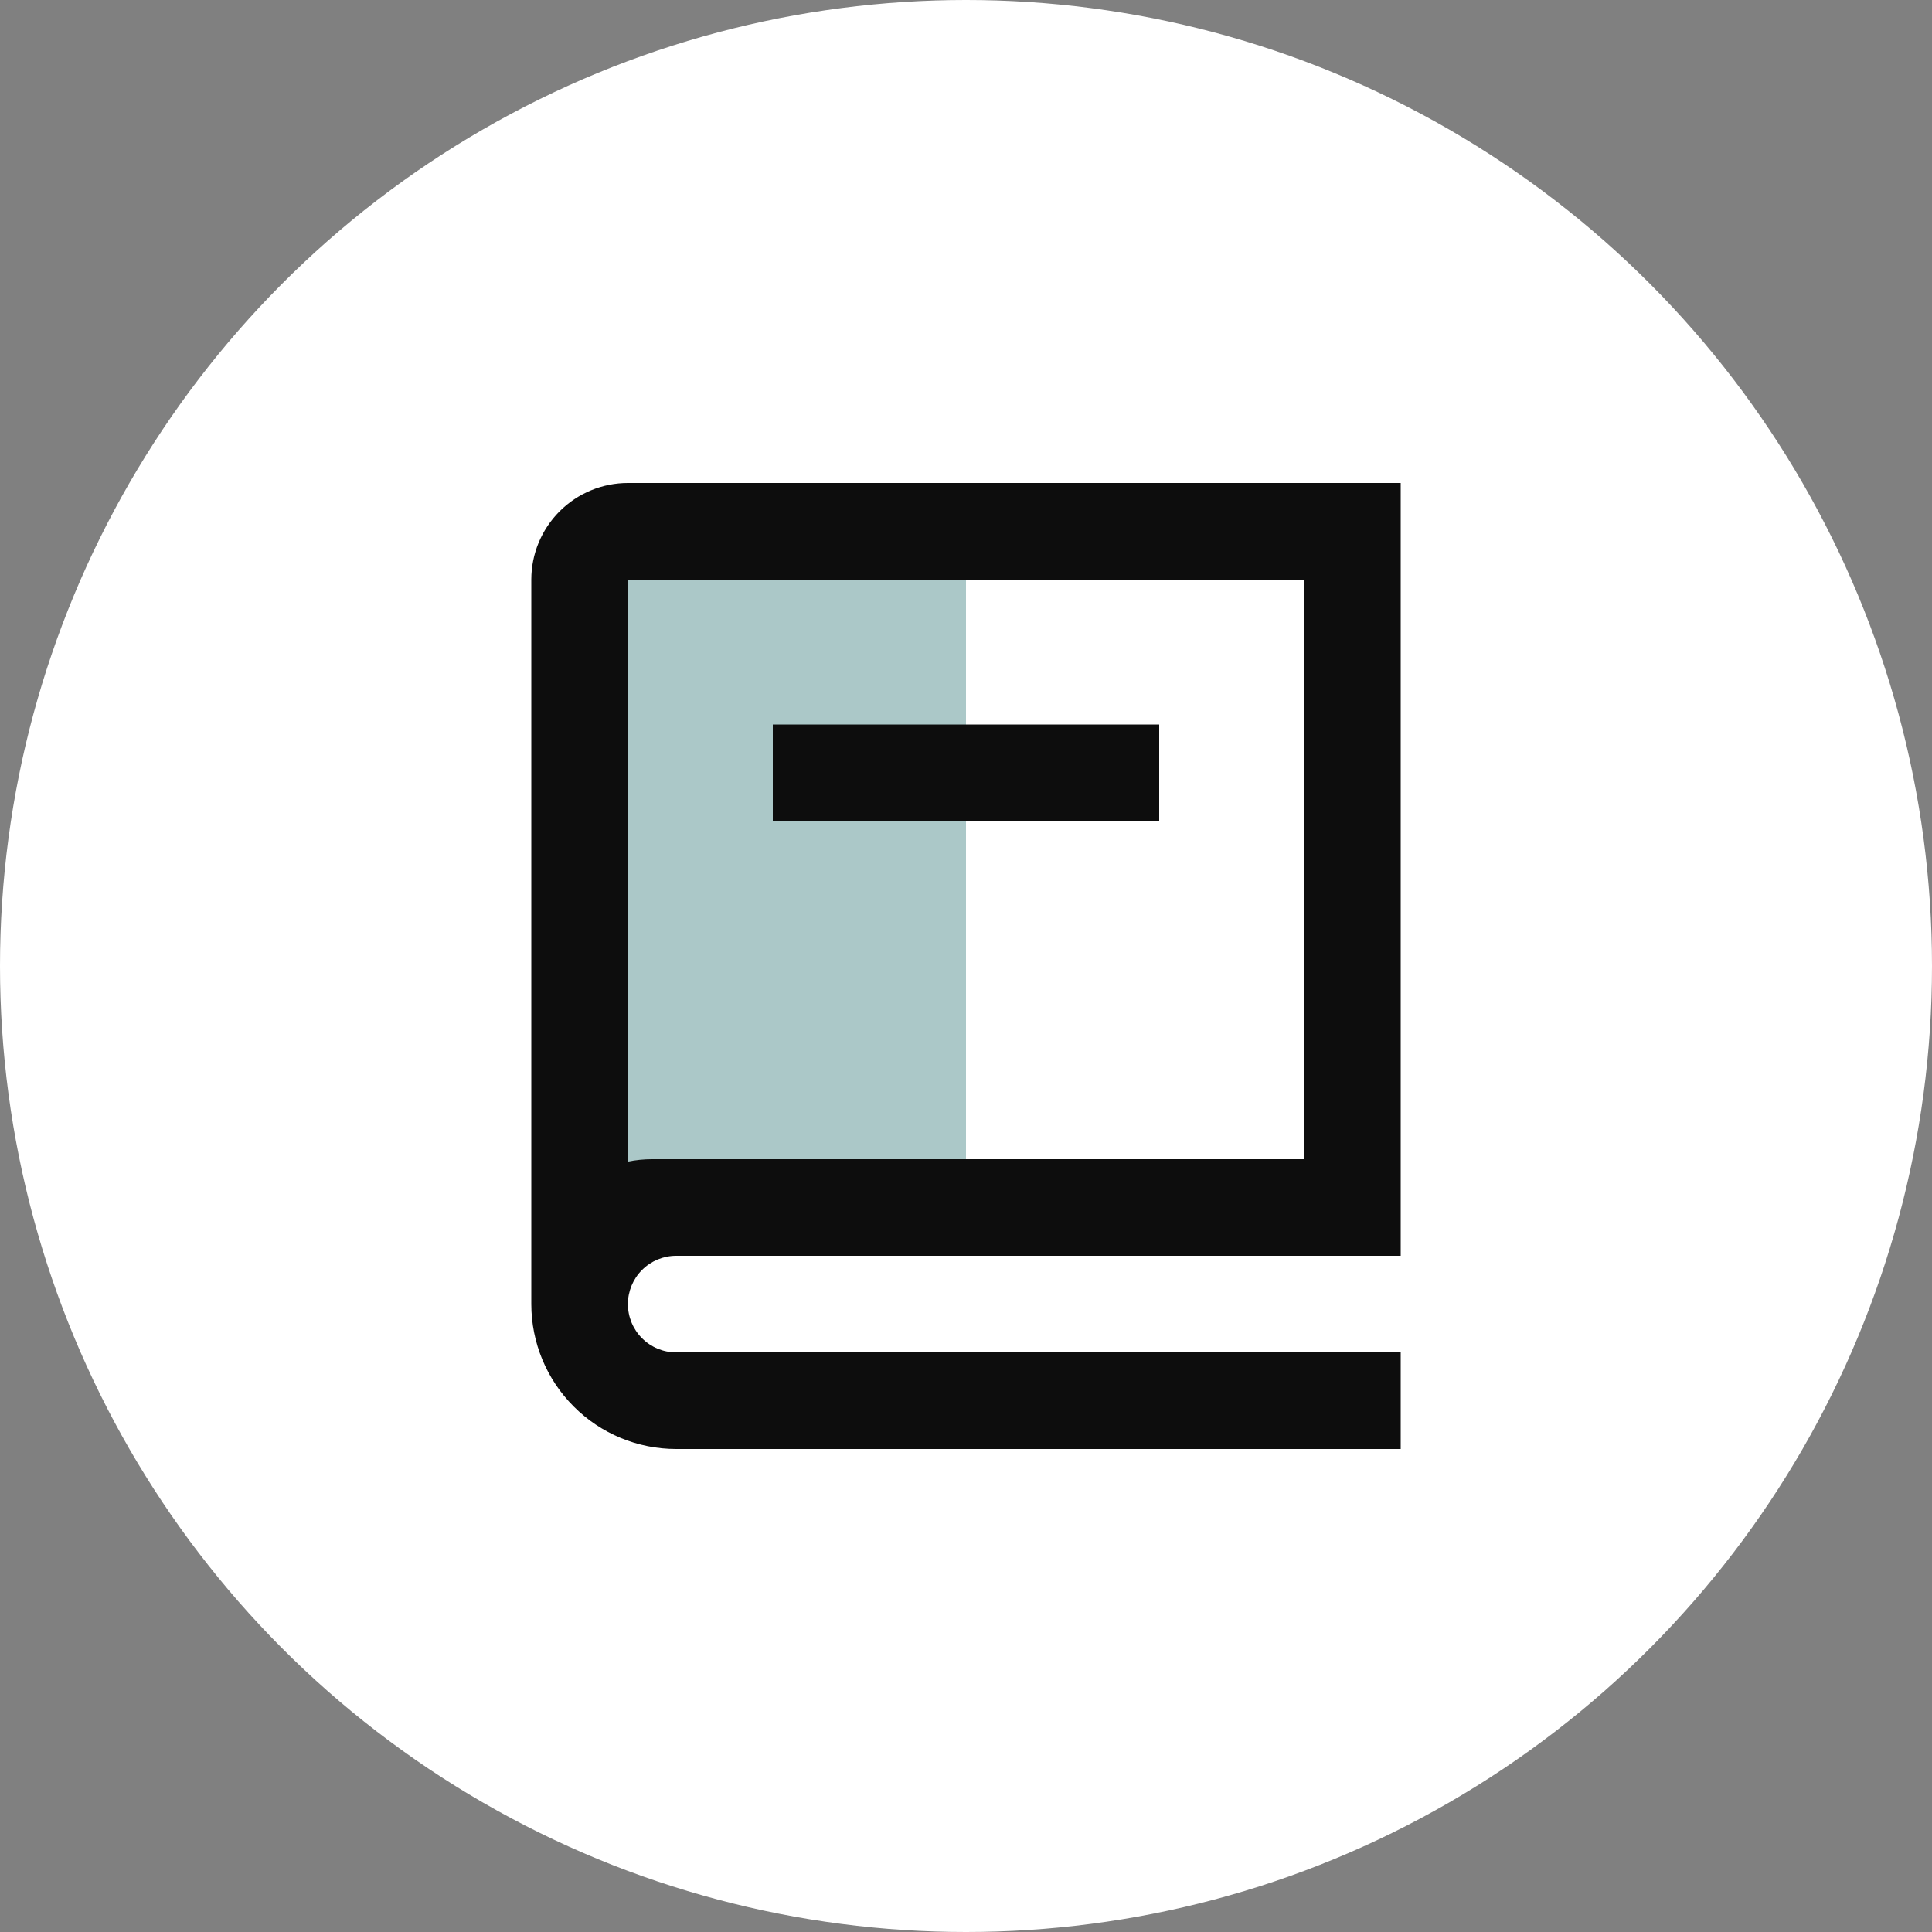 <svg width="40" height="40" viewBox="0 0 40 40" fill="none" xmlns="http://www.w3.org/2000/svg">
<rect x="0" y="0" width="40" height="40" fill="#808080" stroke="none"/>
<circle cx="20" cy="20" r="20" fill="white"/>
<path d="M12 11H20V25H12V11Z" fill="#ABC8C8"/>
<path d="M29 26H14C13.735 26 13.48 26.105 13.293 26.293C13.105 26.48 13 26.735 13 27C13 27.265 13.105 27.52 13.293 27.707C13.48 27.895 13.735 28 14 28H29V30H14C13.204 30 12.441 29.684 11.879 29.121C11.316 28.559 11 27.796 11 27V12C11 11.47 11.211 10.961 11.586 10.586C11.961 10.211 12.47 10 13 10H29V26ZM13 24.05C13.162 24.017 13.329 24 13.5 24H27V12H13V24.05ZM24 17H16V15H24V17Z" fill="#0D0D0D"/>
</svg>